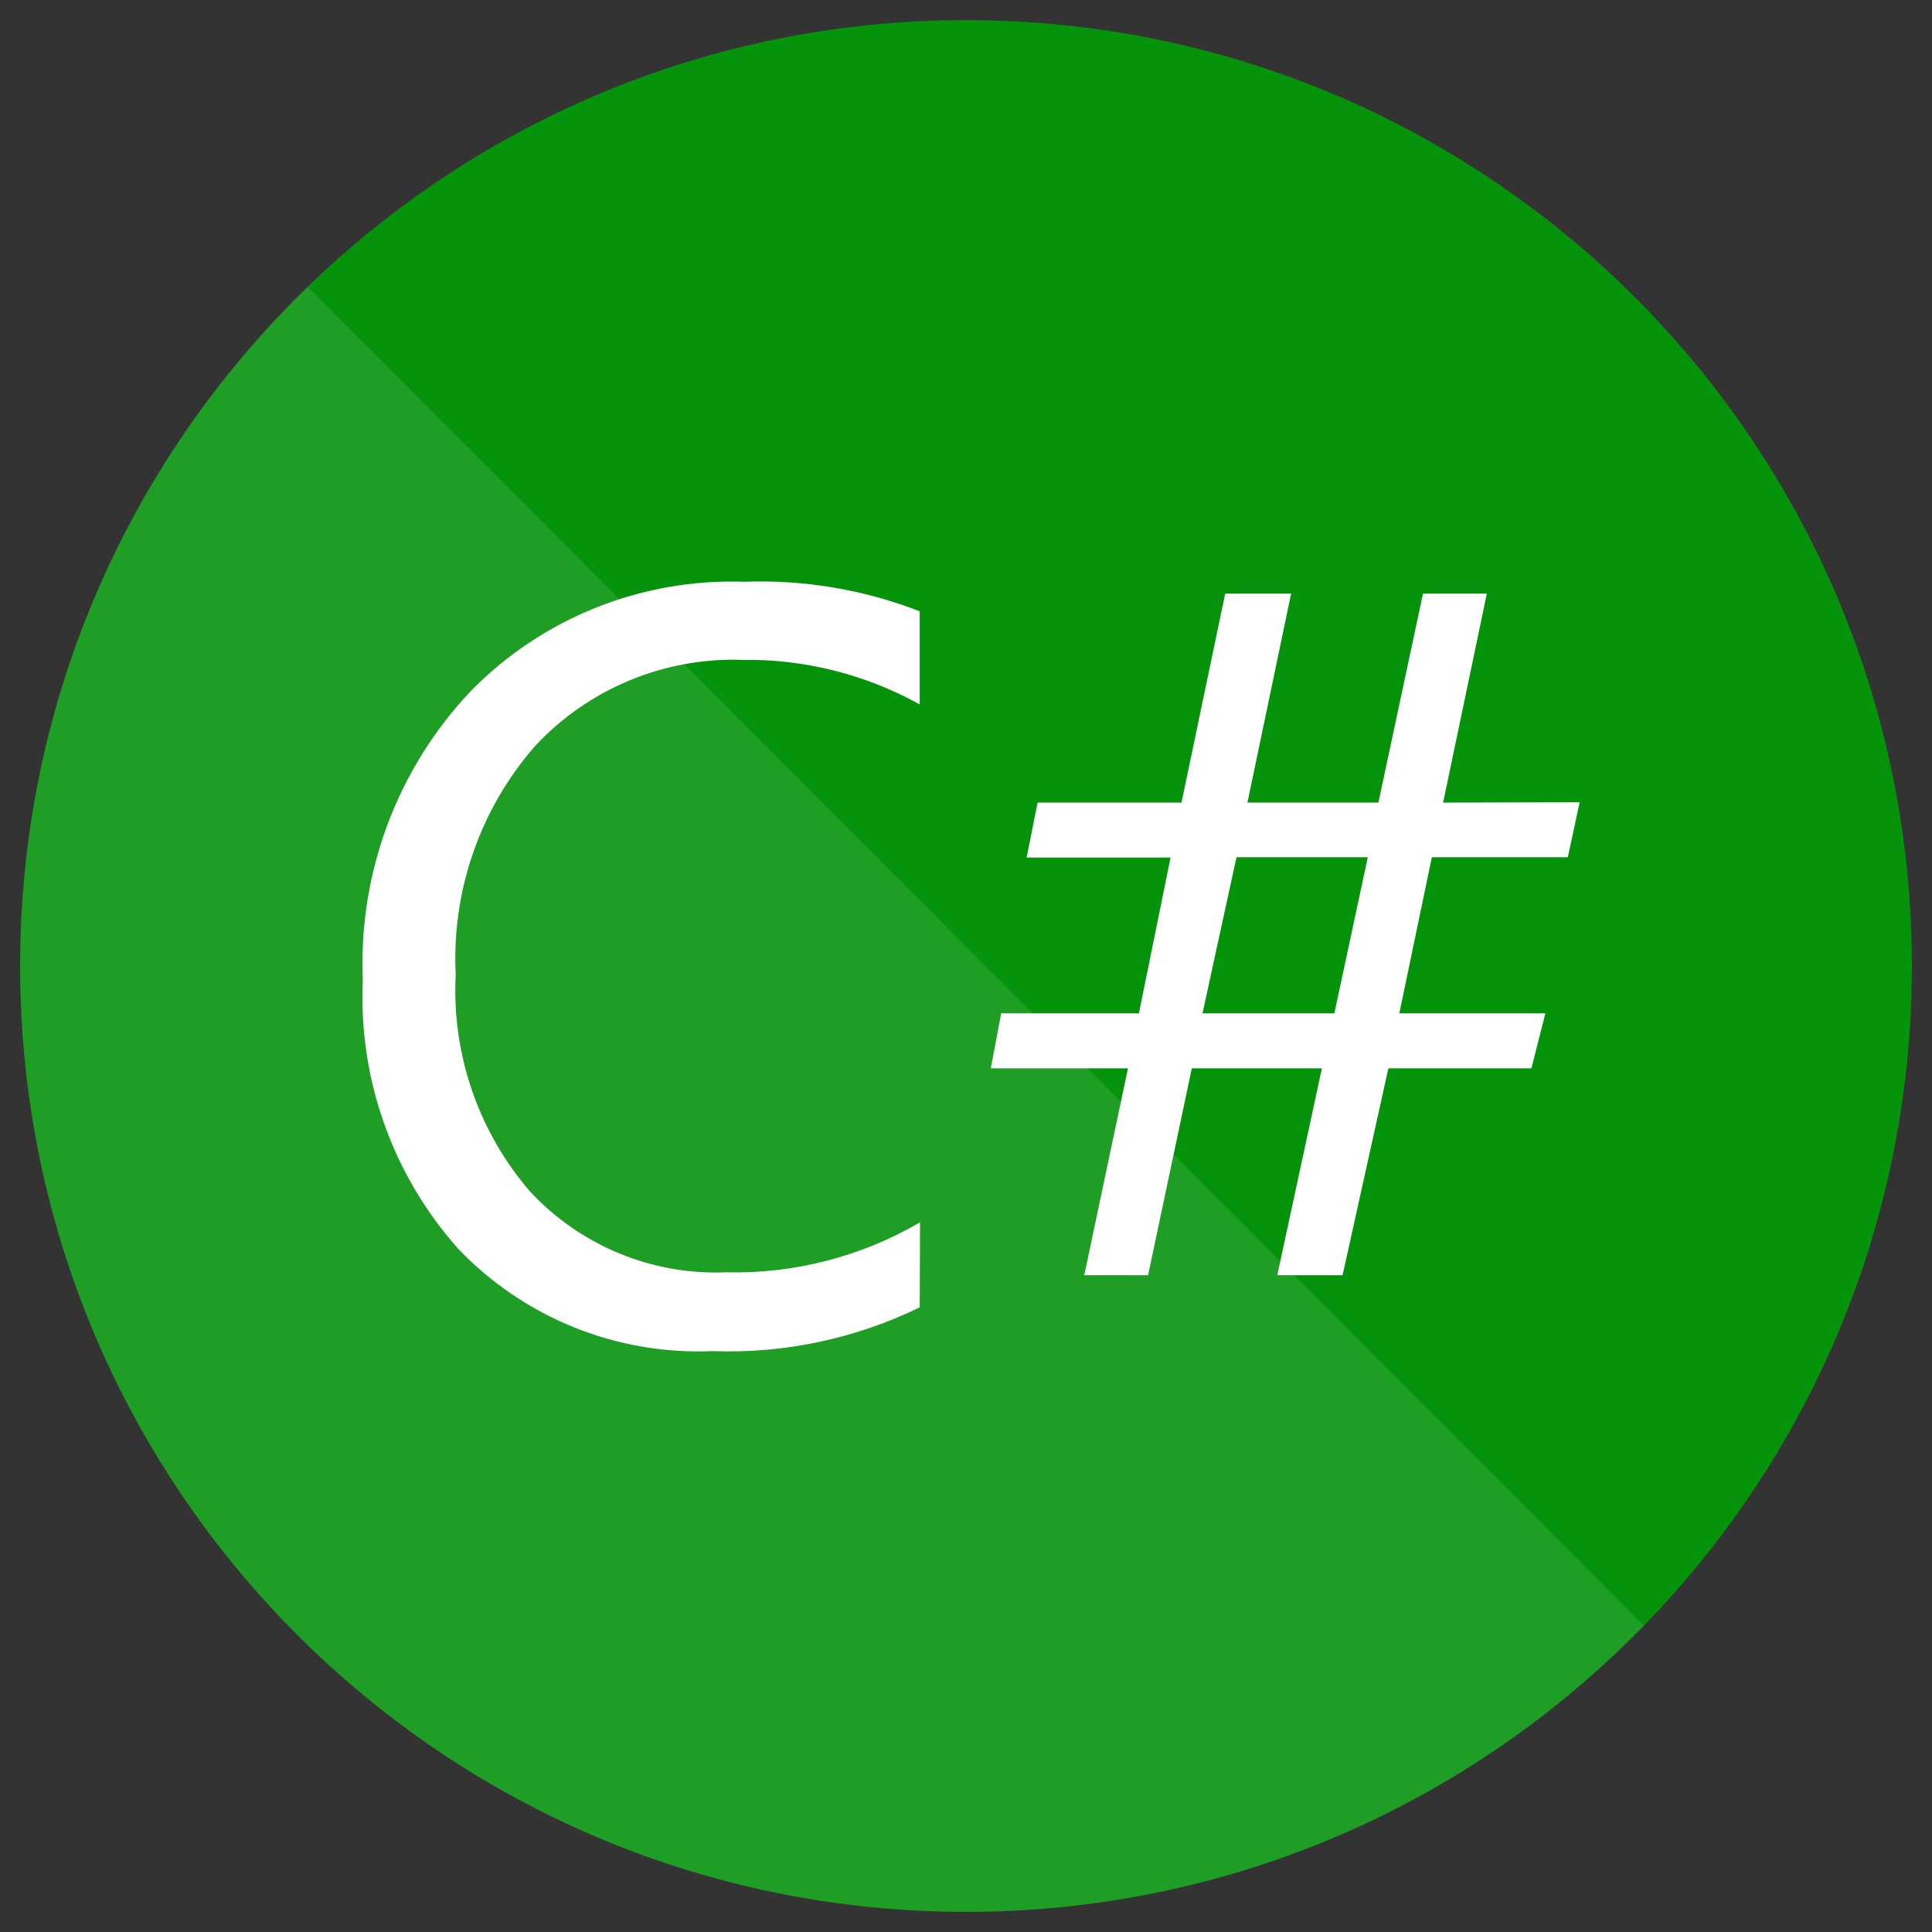 <svg xmlns="http://www.w3.org/2000/svg" fill="none" viewBox="0 0 24 24" id="C-Sharp--Streamline-Svg-Logos" height="24" width="24">
  <rect x="0" y="0" width="24" height="24" fill="#333333" stroke="none"/>
  <desc>
    C Sharp Streamline Icon: https://streamlinehq.com
  </desc>
  <path fill="#05930c" d="M12 23.75c6.489 0 11.75 -5.261 11.75 -11.75S18.489 0.25 12 0.25 0.25 5.511 0.25 12s5.261 11.75 11.75 11.75Z" stroke-width="0.25"></path>
  <path fill="#ffffff" fill-opacity=".1" d="M3.821 3.564 20.421 20.194C18.286 22.388 15.302 23.75 12 23.75c-6.489 0 -11.75 -5.261 -11.75 -11.75 0 -3.31 1.369 -6.301 3.571 -8.436Z" stroke-width="0.25"></path>
  <path fill="#ffffff" d="M11.424 16.241c-0.799 0.389 -1.682 0.576 -2.57 0.543 -1.188 0.052 -2.34 -0.411 -3.161 -1.27 -0.816 -0.915 -1.242 -2.113 -1.186 -3.338 -0.057 -1.327 0.425 -2.621 1.337 -3.587 0.891 -0.912 2.126 -1.406 3.4 -1.362 0.745 -0.028 1.487 0.097 2.181 0.367v1.157c-0.673 -0.374 -1.433 -0.565 -2.203 -0.554 -0.97 -0.032 -1.907 0.356 -2.57 1.065 -0.688 0.784 -1.043 1.804 -0.991 2.846 -0.051 0.984 0.281 1.95 0.925 2.695 0.625 0.672 1.513 1.039 2.431 1.002 0.846 0.021 1.681 -0.194 2.412 -0.621l-0.004 1.058Zm8.199 -6.275 -0.147 0.683h-1.689l-0.404 1.939h1.814l-0.173 0.683h-1.777l-0.569 2.57h-0.811l0.554 -2.57h-1.616l-0.543 2.57h-0.793l0.543 -2.57h-1.704l0.129 -0.683h1.711l0.393 -1.935h-1.788l0.136 -0.683h1.788l0.543 -2.596h0.819l-0.543 2.596h1.627l0.554 -2.596H18.47l-0.543 2.596 1.696 -0.004Zm-2.633 0.683h-1.63l-0.422 1.939h1.638l0.415 -1.939Z" stroke-width="0.25"></path>
</svg>
